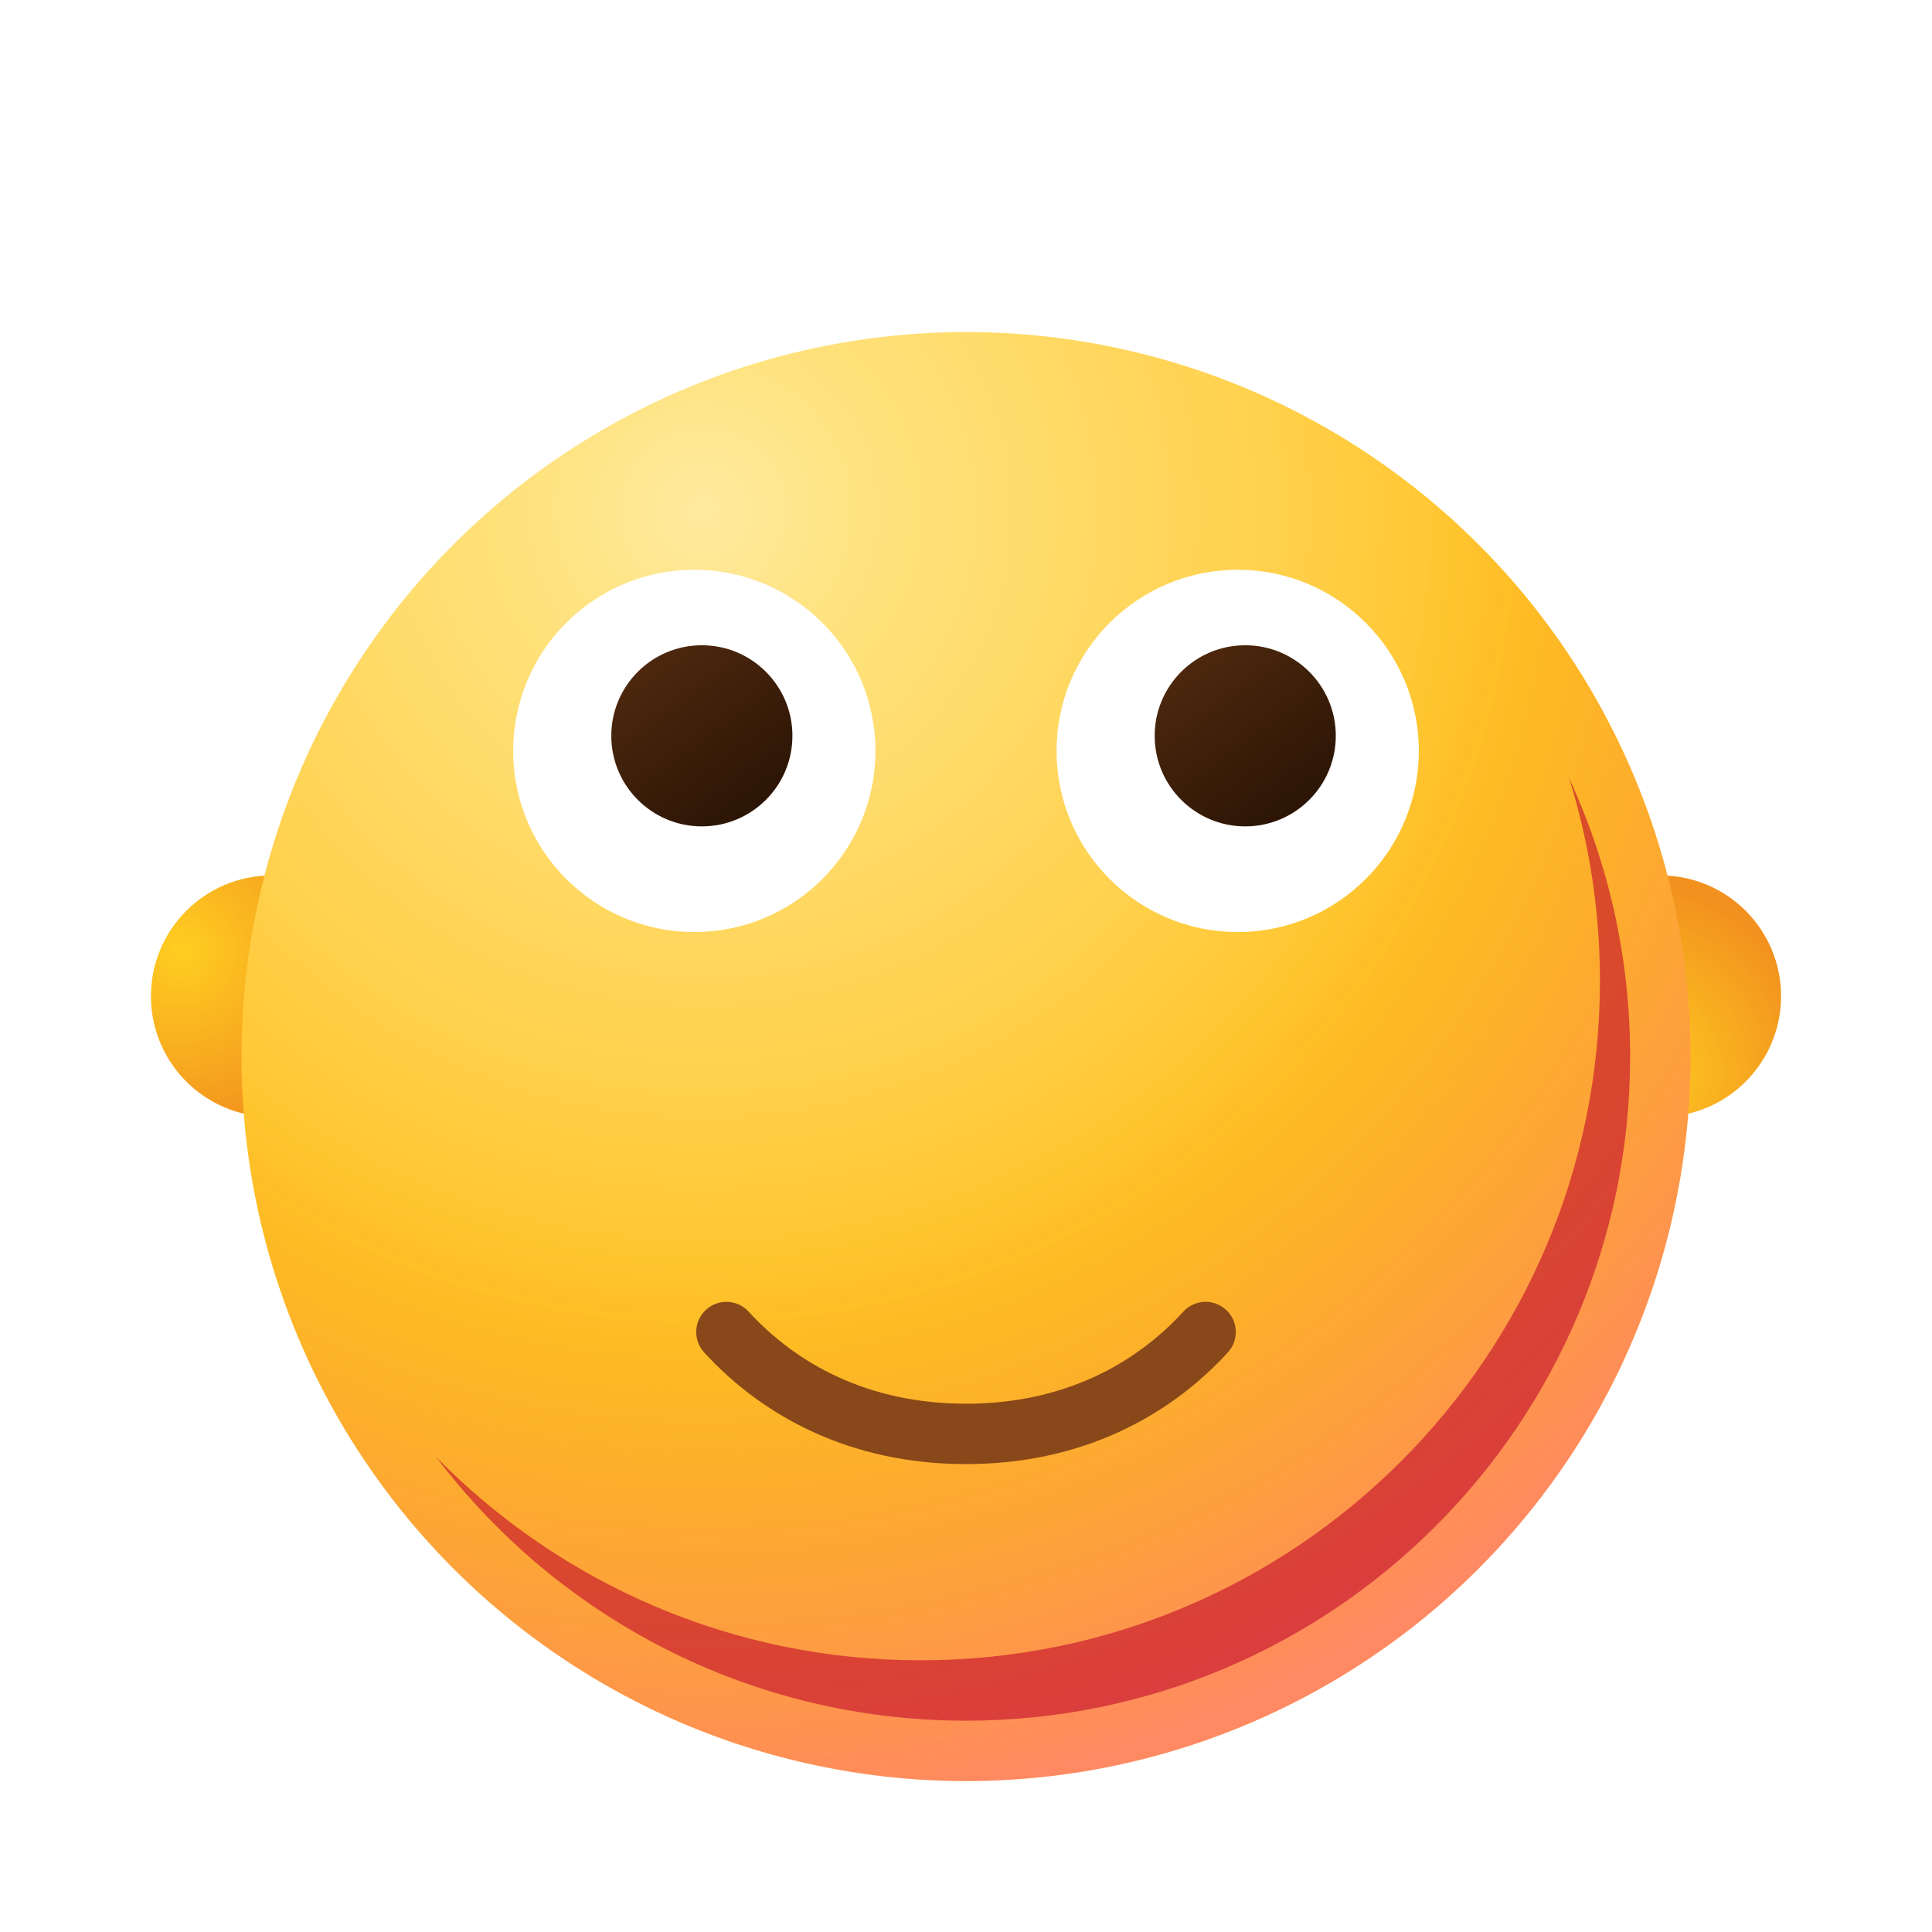 <svg width="1024" height="1024" fill="none" xmlns="http://www.w3.org/2000/svg"><circle cx="144" cy="528" r="64" fill="url(#paint0_radial)"/><circle r="64" transform="matrix(-1 0 0 1 880 528)" fill="url(#paint1_radial)"/><circle cx="512" cy="560" r="384" fill="url(#paint2_radial)"/><circle cx="512" cy="560" r="384" fill="url(#paint3_radial)"/><g filter="url(#filter0_f)"><path d="M488.002 880.001c198.823 0 360.001-161.177 360.001-360 0-37.495-5.733-73.652-16.369-107.642 20.774 44.9 32.366 94.916 32.366 147.64 0 194.405-157.596 352-352 352-114.668 0-216.529-54.829-280.797-139.7 65.316 66.474 156.243 107.702 256.799 107.702z" fill="#C1092A" fill-opacity=".6"/></g><g filter="url(#filter1_dd)"><path d="M464 380c0 53.019-42.981 96-96 96s-96-42.981-96-96 42.981-96 96-96 96 42.981 96 96z" fill="#fff"/></g><g filter="url(#filter2_dd)"><path d="M752 380c0 53.019-42.981 96-96 96s-96-42.981-96-96 42.981-96 96-96 96 42.981 96 96z" fill="#fff"/></g><g filter="url(#filter3_ddi)"><path d="M416 380c0 26.51-21.49 48-48 48s-48-21.49-48-48 21.49-48 48-48 48 21.49 48 48z" fill="url(#paint4_linear)"/></g><g filter="url(#filter4_ddi)"><path d="M704 380c0 26.51-21.49 48-48 48s-48-21.49-48-48 21.49-48 48-48 48 21.49 48 48z" fill="url(#paint5_linear)"/></g><g filter="url(#filter5_ddii)"><path fill-rule="evenodd" clip-rule="evenodd" d="M374.202 674.194c6.52-5.964 16.641-5.513 22.605 1.008C422.197 702.963 460.334 724 512 724s89.803-21.037 115.194-48.798c5.963-6.521 16.084-6.972 22.604-1.008 6.521 5.963 6.972 16.084 1.009 22.604C619.753 730.752 573.223 756 512 756c-61.223 0-107.752-25.248-138.806-59.202-5.964-6.52-5.513-16.641 1.008-22.604z" fill="#894819"/></g><defs><filter id="filter0_f" x="159.203" y="340.359" width="776.797" height="643.64" filterUnits="userSpaceOnUse" color-interpolation-filters="sRGB"><feFlood flood-opacity="0" result="BackgroundImageFix"/><feBlend in="SourceGraphic" in2="BackgroundImageFix" result="shape"/><feGaussianBlur stdDeviation="36" result="effect1_foregroundBlur"/></filter><filter id="filter1_dd" x="240" y="268" width="256" height="256" filterUnits="userSpaceOnUse" color-interpolation-filters="sRGB"><feFlood flood-opacity="0" result="BackgroundImageFix"/><feColorMatrix in="SourceAlpha" values="0 0 0 0 0 0 0 0 0 0 0 0 0 0 0 0 0 0 127 0" result="hardAlpha"/><feOffset dy="16"/><feGaussianBlur stdDeviation="16"/><feComposite in2="hardAlpha" operator="out"/><feColorMatrix values="0 0 0 0 0.282 0 0 0 0 0.055 0 0 0 0 0.302 0 0 0 0.2 0"/><feBlend in2="BackgroundImageFix" result="effect1_dropShadow"/><feColorMatrix in="SourceAlpha" values="0 0 0 0 0 0 0 0 0 0 0 0 0 0 0 0 0 0 127 0" result="hardAlpha"/><feOffset dy="2"/><feGaussianBlur stdDeviation="4"/><feComposite in2="hardAlpha" operator="out"/><feColorMatrix values="0 0 0 0 0.282 0 0 0 0 0.055 0 0 0 0 0.302 0 0 0 0.2 0"/><feBlend in2="effect1_dropShadow" result="effect2_dropShadow"/><feBlend in="SourceGraphic" in2="effect2_dropShadow" result="shape"/></filter><filter id="filter2_dd" x="528" y="268" width="256" height="256" filterUnits="userSpaceOnUse" color-interpolation-filters="sRGB"><feFlood flood-opacity="0" result="BackgroundImageFix"/><feColorMatrix in="SourceAlpha" values="0 0 0 0 0 0 0 0 0 0 0 0 0 0 0 0 0 0 127 0" result="hardAlpha"/><feOffset dy="16"/><feGaussianBlur stdDeviation="16"/><feComposite in2="hardAlpha" operator="out"/><feColorMatrix values="0 0 0 0 0.282 0 0 0 0 0.055 0 0 0 0 0.302 0 0 0 0.2 0"/><feBlend in2="BackgroundImageFix" result="effect1_dropShadow"/><feColorMatrix in="SourceAlpha" values="0 0 0 0 0 0 0 0 0 0 0 0 0 0 0 0 0 0 127 0" result="hardAlpha"/><feOffset dy="2"/><feGaussianBlur stdDeviation="4"/><feComposite in2="hardAlpha" operator="out"/><feColorMatrix values="0 0 0 0 0.282 0 0 0 0 0.055 0 0 0 0 0.302 0 0 0 0.2 0"/><feBlend in2="effect1_dropShadow" result="effect2_dropShadow"/><feBlend in="SourceGraphic" in2="effect2_dropShadow" result="shape"/></filter><filter id="filter3_ddi" x="312" y="328" width="112" height="112" filterUnits="userSpaceOnUse" color-interpolation-filters="sRGB"><feFlood flood-opacity="0" result="BackgroundImageFix"/><feColorMatrix in="SourceAlpha" values="0 0 0 0 0 0 0 0 0 0 0 0 0 0 0 0 0 0 127 0" result="hardAlpha"/><feOffset dy="4"/><feGaussianBlur stdDeviation="4"/><feComposite in2="hardAlpha" operator="out"/><feColorMatrix values="0 0 0 0 0.357 0 0 0 0 0.031 0 0 0 0 0.384 0 0 0 0.4 0"/><feBlend in2="BackgroundImageFix" result="effect1_dropShadow"/><feColorMatrix in="SourceAlpha" values="0 0 0 0 0 0 0 0 0 0 0 0 0 0 0 0 0 0 127 0" result="hardAlpha"/><feOffset dy="2"/><feGaussianBlur stdDeviation="2"/><feComposite in2="hardAlpha" operator="out"/><feColorMatrix values="0 0 0 0 0.357 0 0 0 0 0.031 0 0 0 0 0.384 0 0 0 0.2 0"/><feBlend in2="effect1_dropShadow" result="effect2_dropShadow"/><feBlend in="SourceGraphic" in2="effect2_dropShadow" result="shape"/><feColorMatrix in="SourceAlpha" values="0 0 0 0 0 0 0 0 0 0 0 0 0 0 0 0 0 0 127 0" result="hardAlpha"/><feOffset dx="4" dy="4"/><feGaussianBlur stdDeviation="6"/><feComposite in2="hardAlpha" operator="arithmetic" k2="-1" k3="1"/><feColorMatrix values="0 0 0 0 0.704 0 0 0 0 0.418 0 0 0 0 0.227 0 0 0 0.4 0"/><feBlend in2="shape" result="effect3_innerShadow"/></filter><filter id="filter4_ddi" x="600" y="328" width="112" height="112" filterUnits="userSpaceOnUse" color-interpolation-filters="sRGB"><feFlood flood-opacity="0" result="BackgroundImageFix"/><feColorMatrix in="SourceAlpha" values="0 0 0 0 0 0 0 0 0 0 0 0 0 0 0 0 0 0 127 0" result="hardAlpha"/><feOffset dy="4"/><feGaussianBlur stdDeviation="4"/><feComposite in2="hardAlpha" operator="out"/><feColorMatrix values="0 0 0 0 0.357 0 0 0 0 0.031 0 0 0 0 0.384 0 0 0 0.4 0"/><feBlend in2="BackgroundImageFix" result="effect1_dropShadow"/><feColorMatrix in="SourceAlpha" values="0 0 0 0 0 0 0 0 0 0 0 0 0 0 0 0 0 0 127 0" result="hardAlpha"/><feOffset dy="2"/><feGaussianBlur stdDeviation="2"/><feComposite in2="hardAlpha" operator="out"/><feColorMatrix values="0 0 0 0 0.357 0 0 0 0 0.031 0 0 0 0 0.384 0 0 0 0.2 0"/><feBlend in2="effect1_dropShadow" result="effect2_dropShadow"/><feBlend in="SourceGraphic" in2="effect2_dropShadow" result="shape"/><feColorMatrix in="SourceAlpha" values="0 0 0 0 0 0 0 0 0 0 0 0 0 0 0 0 0 0 127 0" result="hardAlpha"/><feOffset dx="4" dy="4"/><feGaussianBlur stdDeviation="6"/><feComposite in2="hardAlpha" operator="arithmetic" k2="-1" k3="1"/><feColorMatrix values="0 0 0 0 0.704 0 0 0 0 0.418 0 0 0 0 0.227 0 0 0 0.4 0"/><feBlend in2="shape" result="effect3_innerShadow"/></filter><filter id="filter5_ddii" x="337" y="654" width="350" height="150" filterUnits="userSpaceOnUse" color-interpolation-filters="sRGB"><feFlood flood-opacity="0" result="BackgroundImageFix"/><feColorMatrix in="SourceAlpha" values="0 0 0 0 0 0 0 0 0 0 0 0 0 0 0 0 0 0 127 0" result="hardAlpha"/><feOffset dy="16"/><feGaussianBlur stdDeviation="16"/><feColorMatrix values="0 0 0 0 0.282 0 0 0 0 0.055 0 0 0 0 0.302 0 0 0 0.2 0"/><feBlend in2="BackgroundImageFix" result="effect1_dropShadow"/><feColorMatrix in="SourceAlpha" values="0 0 0 0 0 0 0 0 0 0 0 0 0 0 0 0 0 0 127 0" result="hardAlpha"/><feOffset dy="4"/><feGaussianBlur stdDeviation="4"/><feComposite in2="hardAlpha" operator="out"/><feColorMatrix values="0 0 0 0 0.282 0 0 0 0 0.055 0 0 0 0 0.302 0 0 0 0.2 0"/><feBlend in2="effect1_dropShadow" result="effect2_dropShadow"/><feBlend in="SourceGraphic" in2="effect2_dropShadow" result="shape"/><feColorMatrix in="SourceAlpha" values="0 0 0 0 0 0 0 0 0 0 0 0 0 0 0 0 0 0 127 0" result="hardAlpha"/><feOffset dx="6" dy="6"/><feGaussianBlur stdDeviation="16"/><feComposite in2="hardAlpha" operator="arithmetic" k2="-1" k3="1"/><feColorMatrix values="0 0 0 0 0.763 0 0 0 0 0.389 0 0 0 0 0.122 0 0 0 1 0"/><feBlend in2="shape" result="effect3_innerShadow"/><feColorMatrix in="SourceAlpha" values="0 0 0 0 0 0 0 0 0 0 0 0 0 0 0 0 0 0 127 0" result="hardAlpha"/><feOffset dx="-6" dy="-6"/><feGaussianBlur stdDeviation="16"/><feComposite in2="hardAlpha" operator="arithmetic" k2="-1" k3="1"/><feColorMatrix values="0 0 0 0 0.354 0 0 0 0 0.18 0 0 0 0 0.054 0 0 0 1 0"/><feBlend in2="effect3_innerShadow" result="effect4_innerShadow"/></filter><radialGradient id="paint0_radial" cx="0" cy="0" r="1" gradientUnits="userSpaceOnUse" gradientTransform="rotate(61.389 -376.505 332.858) scale(100.24)"><stop stop-color="#FFCE21"/><stop offset="1" stop-color="#F2911E"/></radialGradient><radialGradient id="paint1_radial" cx="0" cy="0" r="1" gradientUnits="userSpaceOnUse" gradientTransform="rotate(61.389 -25.69 33.476) scale(100.24)"><stop stop-color="#FFCE21"/><stop offset="1" stop-color="#F2911E"/></radialGradient><radialGradient id="paint2_radial" cx="0" cy="0" r="1" gradientUnits="userSpaceOnUse" gradientTransform="rotate(78.559 21.72 365.859) scale(685.624)"><stop stop-color="#FFEA9F"/><stop offset=".123" stop-color="#FFE380"/><stop offset=".416" stop-color="#FFD250"/><stop offset=".644" stop-color="#FFC122"/><stop offset="1" stop-color="#FFB422"/></radialGradient><radialGradient id="paint3_radial" cx="0" cy="0" r="1" gradientUnits="userSpaceOnUse" gradientTransform="rotate(78.559 21.72 365.859) scale(685.624)"><stop offset=".557" stop-color="#E35D12" stop-opacity="0"/><stop offset="1" stop-color="#FF24F6" stop-opacity=".3"/></radialGradient><linearGradient id="paint4_linear" x1="336" y1="340" x2="400" y2="428" gradientUnits="userSpaceOnUse"><stop stop-color="#4E280E"/><stop offset="1" stop-color="#281304"/></linearGradient><linearGradient id="paint5_linear" x1="624" y1="340" x2="688" y2="428" gradientUnits="userSpaceOnUse"><stop stop-color="#4E280E"/><stop offset="1" stop-color="#281304"/></linearGradient></defs></svg>